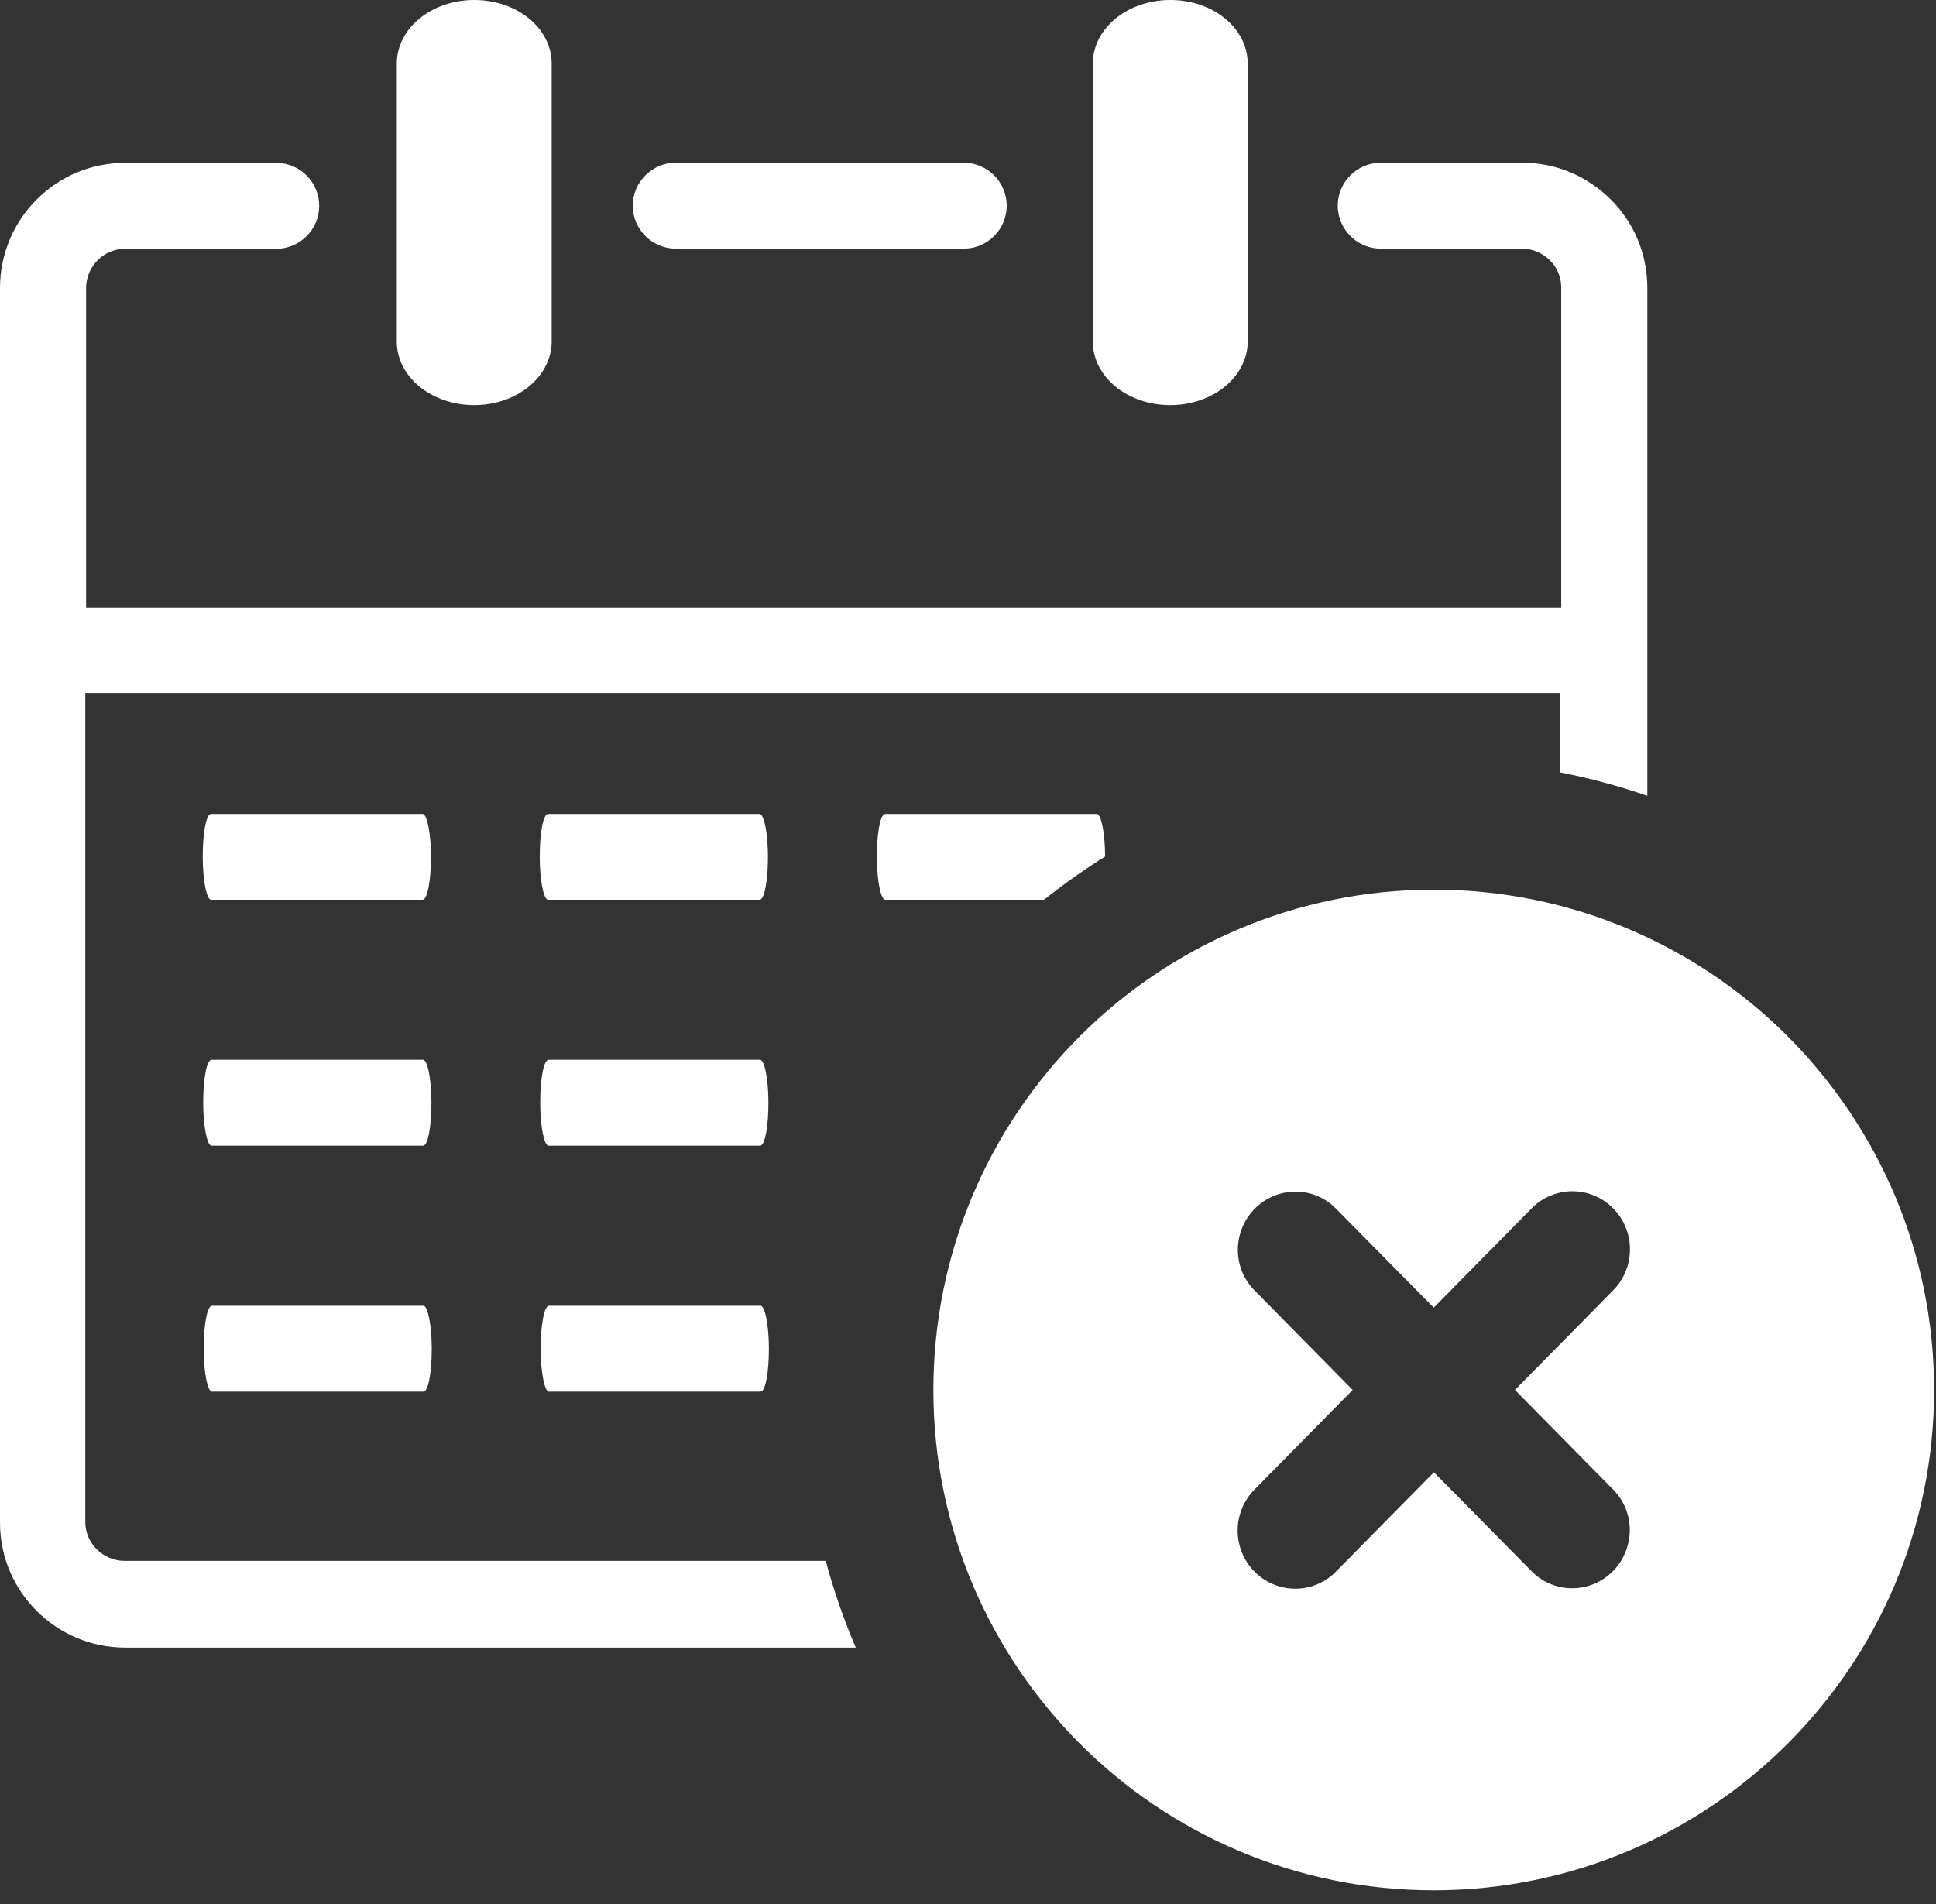 <svg width="123" height="121" viewBox="0 0 123 121" fill="none" xmlns="http://www.w3.org/2000/svg">
<rect x="0" y="0" width="123" height="121" fill="#333333" stroke="none"/>
<path fill-rule="evenodd" clip-rule="evenodd" d="M91.09 56.53C99.86 56.53 107.82 60.09 113.57 65.84C119.32 71.6 122.88 79.55 122.88 88.32C122.88 97.1 119.32 105.05 113.57 110.8C107.81 116.55 99.86 120.11 91.09 120.11C82.31 120.11 74.36 116.55 68.61 110.8C62.86 105.04 59.3 97.09 59.3 88.32C59.3 79.55 62.86 71.59 68.61 65.84C74.36 60.09 82.32 56.53 91.09 56.53ZM97.31 76.78C98.73 75.34 101.05 75.33 102.48 76.77C103.91 78.21 103.92 80.54 102.49 81.99L96.25 88.32L102.5 94.66C103.91 96.09 103.89 98.41 102.46 99.85C101.03 101.28 98.72 101.28 97.31 99.84L91.1 93.55L84.88 99.86C83.46 101.31 81.14 101.31 79.71 99.87C78.28 98.43 78.27 96.1 79.7 94.65L85.94 88.32L79.69 81.98C78.28 80.55 78.3 78.23 79.73 76.79C81.16 75.36 83.47 75.36 84.88 76.8L91.09 83.09L97.31 76.78Z" fill="#ffffff"/>
<path d="M69.43 4.04C69.43 1.82 71.62 0 74.35 0C77.08 0 79.27 1.8 79.27 4.04V21.7C79.27 23.92 77.08 25.74 74.35 25.74C71.62 25.74 69.43 23.94 69.43 21.7V4.04ZM13.41 57.17C13.13 57.17 12.88 55.94 12.88 54.44C12.88 52.93 13.1 51.72 13.41 51.72H26.85C27.13 51.72 27.38 52.95 27.38 54.44C27.38 55.94 27.16 57.17 26.85 57.17H13.41ZM34.82 57.17C34.54 57.17 34.29 55.94 34.29 54.44C34.29 52.93 34.51 51.72 34.82 51.72H48.26C48.54 51.72 48.79 52.95 48.79 54.44C48.79 55.94 48.57 57.17 48.26 57.17H34.82ZM56.24 57.17C55.96 57.17 55.71 55.94 55.71 54.44C55.71 52.93 55.93 51.72 56.24 51.72H69.68C69.96 51.72 70.21 52.94 70.21 54.43C68.86 55.27 67.57 56.18 66.33 57.17H56.24ZM13.44 72.8C13.16 72.8 12.91 71.57 12.91 70.07C12.91 68.56 13.13 67.34 13.44 67.34H26.88C27.16 67.34 27.41 68.56 27.41 70.07C27.41 71.57 27.19 72.8 26.88 72.8H13.44ZM34.85 72.8C34.57 72.8 34.32 71.57 34.32 70.07C34.32 68.56 34.54 67.34 34.85 67.34H48.29C48.57 67.34 48.82 68.56 48.82 70.07C48.82 71.57 48.6 72.8 48.29 72.8H34.85ZM13.47 88.43C13.19 88.43 12.94 87.21 12.94 85.7C12.94 84.2 13.16 82.97 13.47 82.97H26.9C27.18 82.97 27.43 84.2 27.43 85.7C27.43 87.21 27.21 88.43 26.9 88.43H13.47ZM34.88 88.43C34.6 88.43 34.35 87.21 34.35 85.7C34.35 84.2 34.57 82.97 34.88 82.97H48.32C48.6 82.97 48.85 84.2 48.85 85.7C48.85 87.21 48.63 88.43 48.32 88.43H34.88ZM25.21 4.04C25.21 1.81 27.4 0 30.13 0C32.86 0 35.05 1.8 35.05 4.04V21.7C35.05 23.92 32.85 25.74 30.13 25.74C27.4 25.74 25.21 23.94 25.21 21.7V4.04ZM5.42 38.61H99.19V18.28C99.19 17.58 98.91 16.97 98.46 16.53C98.01 16.09 97.37 15.8 96.71 15.8H87.72C86.22 15.8 84.99 14.57 84.99 13.07C84.99 11.57 86.22 10.34 87.72 10.34H96.71C98.91 10.34 100.89 11.23 102.33 12.67C103.78 14.11 104.66 16.09 104.66 18.29V50.57C102.87 49.95 101.02 49.45 99.13 49.08V44.04H99.19H5.42V96.7C5.42 97.4 5.7 98 6.15 98.45C6.6 98.9 7.24 99.18 7.9 99.18H52.46C52.97 101.07 53.61 102.92 54.37 104.69H7.95C5.76 104.69 3.77 103.8 2.33 102.36C0.89 100.92 0 98.95 0 96.75V18.3C0 16.11 0.89 14.12 2.33 12.68C3.77 11.23 5.75 10.35 7.95 10.35H17.55C19.06 10.35 20.28 11.58 20.28 13.08C20.28 14.58 19.05 15.81 17.55 15.81H7.95C7.25 15.81 6.64 16.09 6.2 16.54C5.75 16.99 5.47 17.63 5.47 18.29V38.62H5.42V38.61ZM42.93 15.8C41.43 15.8 40.2 14.57 40.2 13.07C40.2 11.57 41.43 10.34 42.93 10.34H61.23C62.73 10.34 63.96 11.57 63.96 13.07C63.96 14.58 62.73 15.8 61.23 15.8H42.93Z" fill="white"/>
</svg>
